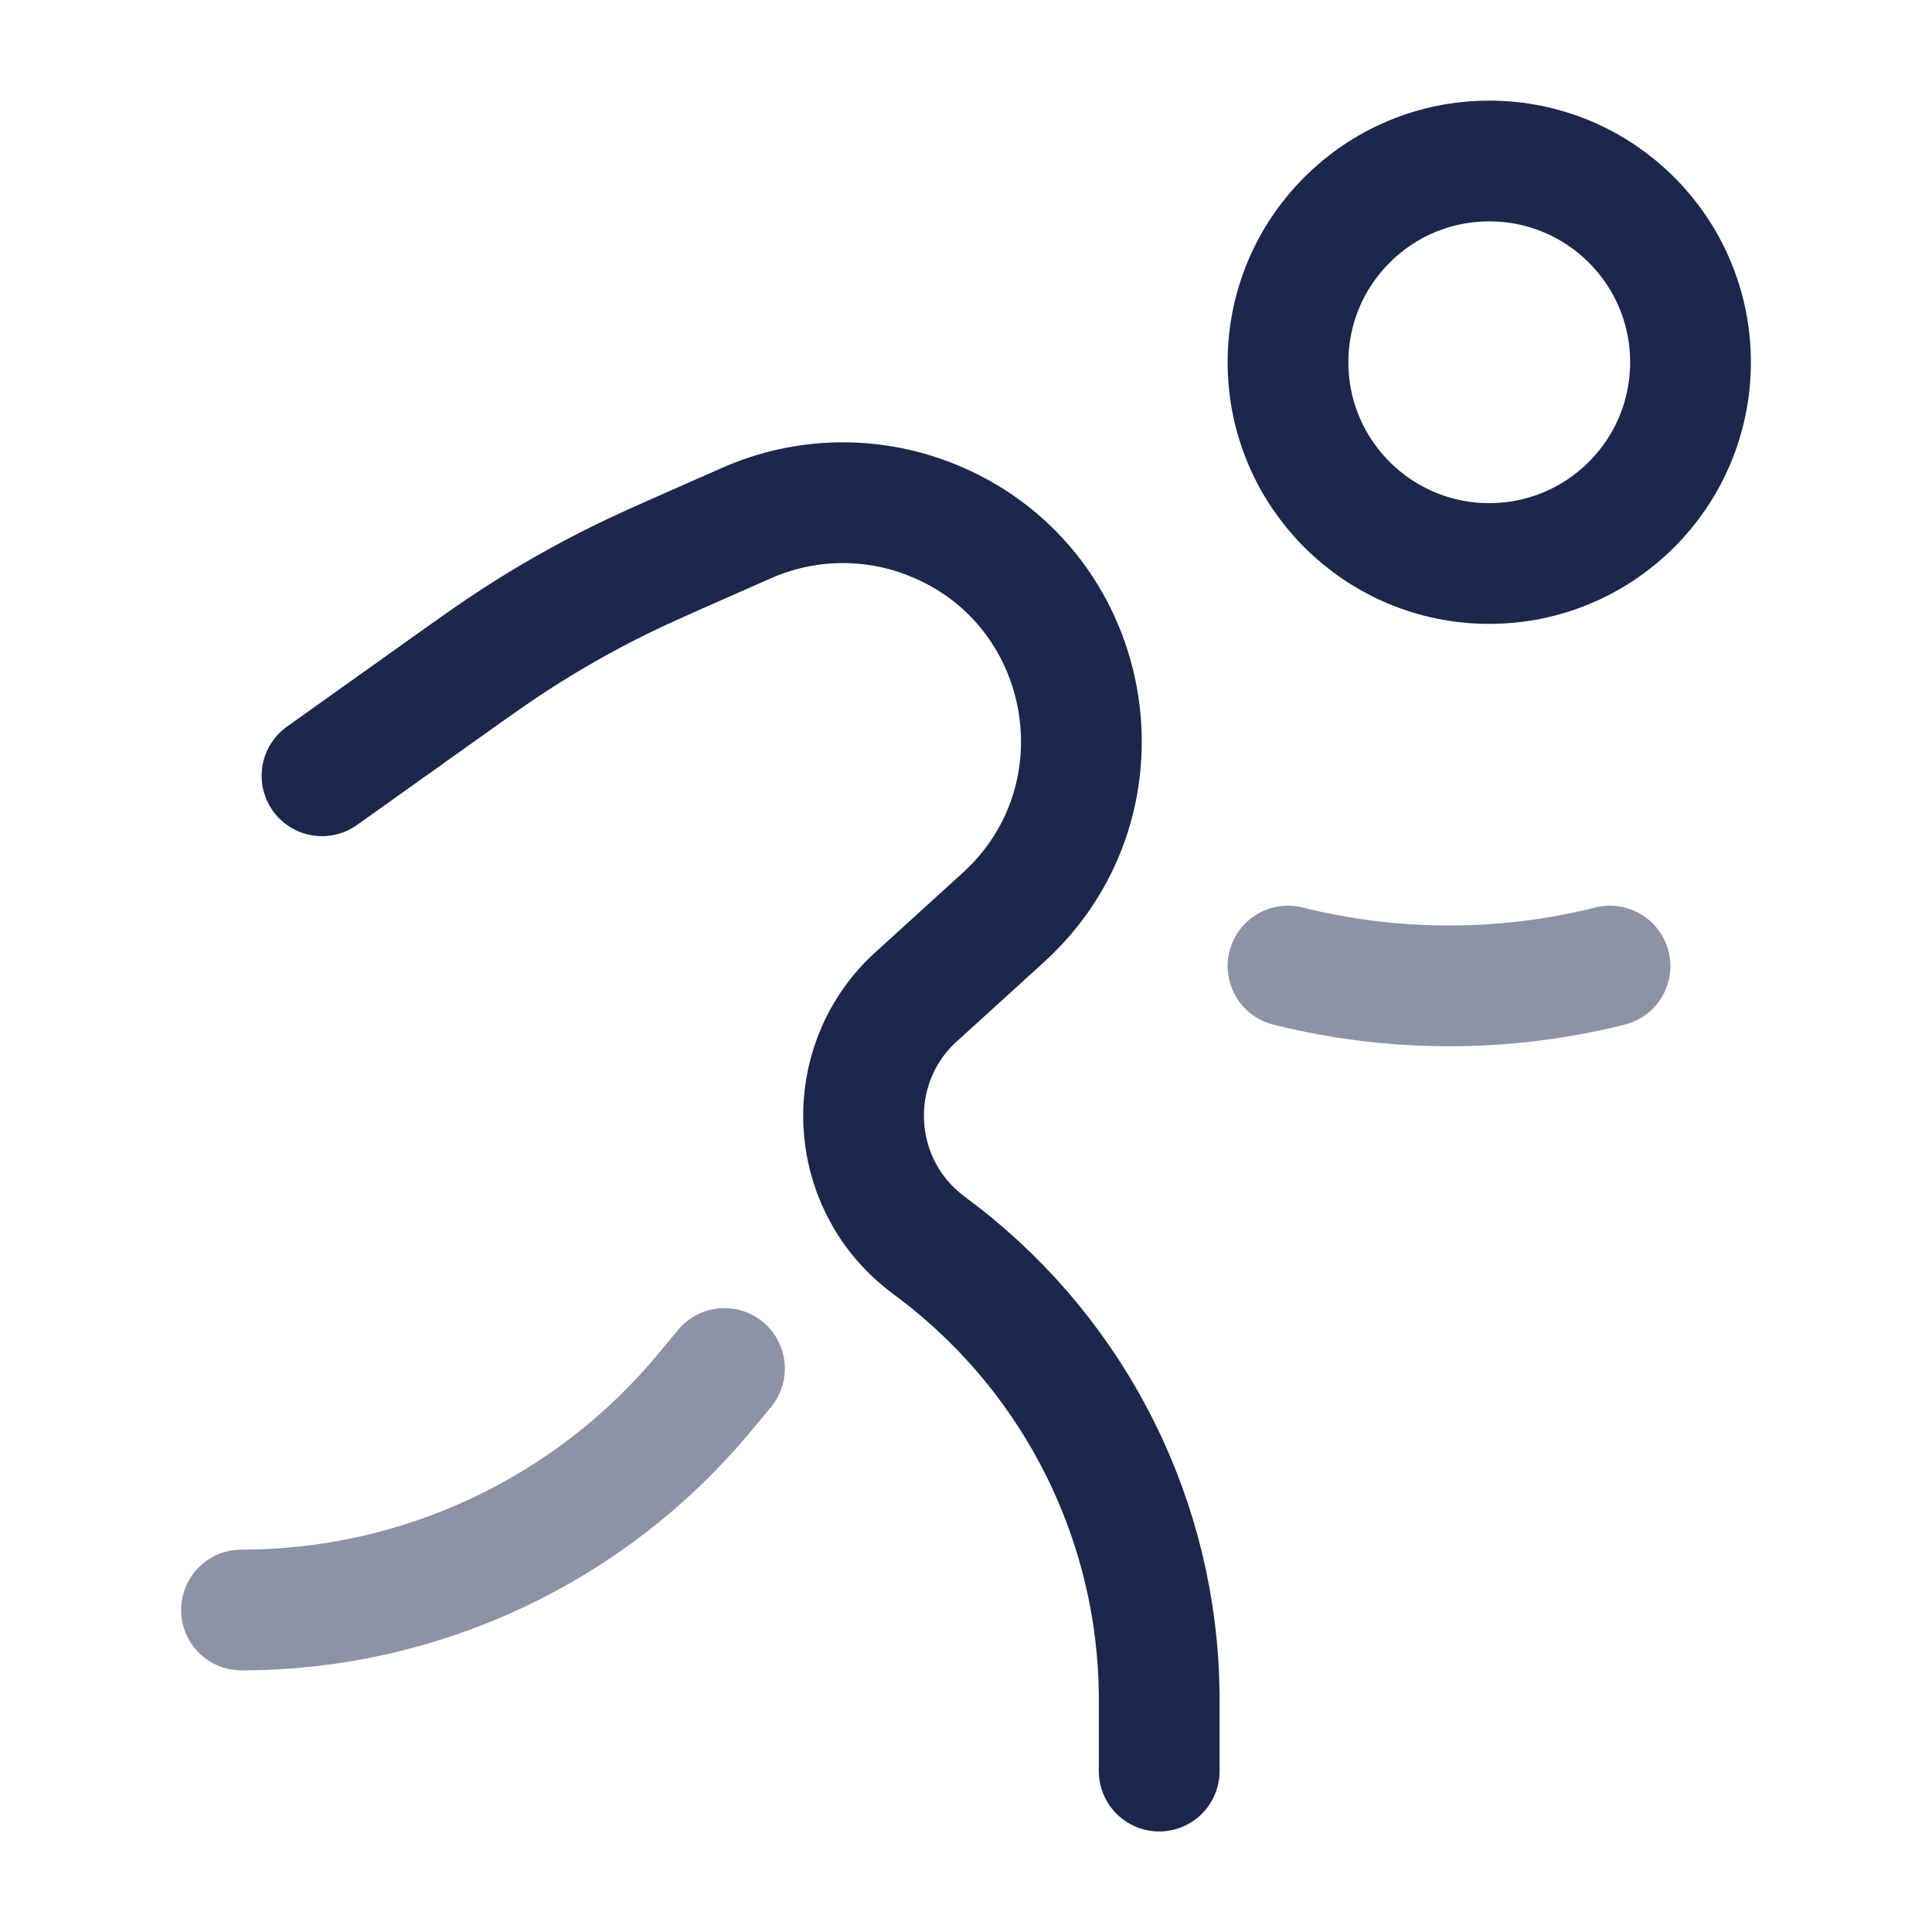 <svg width="24" height="24" viewBox="0 0 24 24" fill="none" xmlns="http://www.w3.org/2000/svg">
<circle cx="18.5" cy="4.5" r="2.5" stroke="#1C274C" stroke-width="1.5"/>
<path d="M14.4 22.001V21.195C14.4 21.118 14.4 21.079 14.4 21.042C14.377 18.902 13.377 16.891 11.686 15.581C11.656 15.559 11.626 15.535 11.563 15.488C11.524 15.458 11.504 15.443 11.488 15.43C10.531 14.675 10.467 13.246 11.352 12.408C11.367 12.394 11.386 12.377 11.423 12.344L12.463 11.398C14.09 9.919 13.595 7.245 11.546 6.447C10.812 6.161 9.995 6.179 9.275 6.497L8.753 6.727C8.214 6.965 7.944 7.084 7.681 7.215C7.243 7.432 6.817 7.674 6.406 7.94C6.159 8.099 5.919 8.27 5.439 8.612L4 9.637" stroke="#1C274C" stroke-width="1.5" stroke-linecap="round"/>
<path opacity="0.5" d="M9 17L8.741 17.312C7.321 19.015 5.218 20 3 20" stroke="#1C274C" stroke-width="1.5" stroke-linecap="round"/>
<path opacity="0.5" d="M16 12.001C17.313 12.329 18.687 12.329 20 12.001" stroke="#1C274C" stroke-width="1.5" stroke-linecap="round"/>
</svg>
